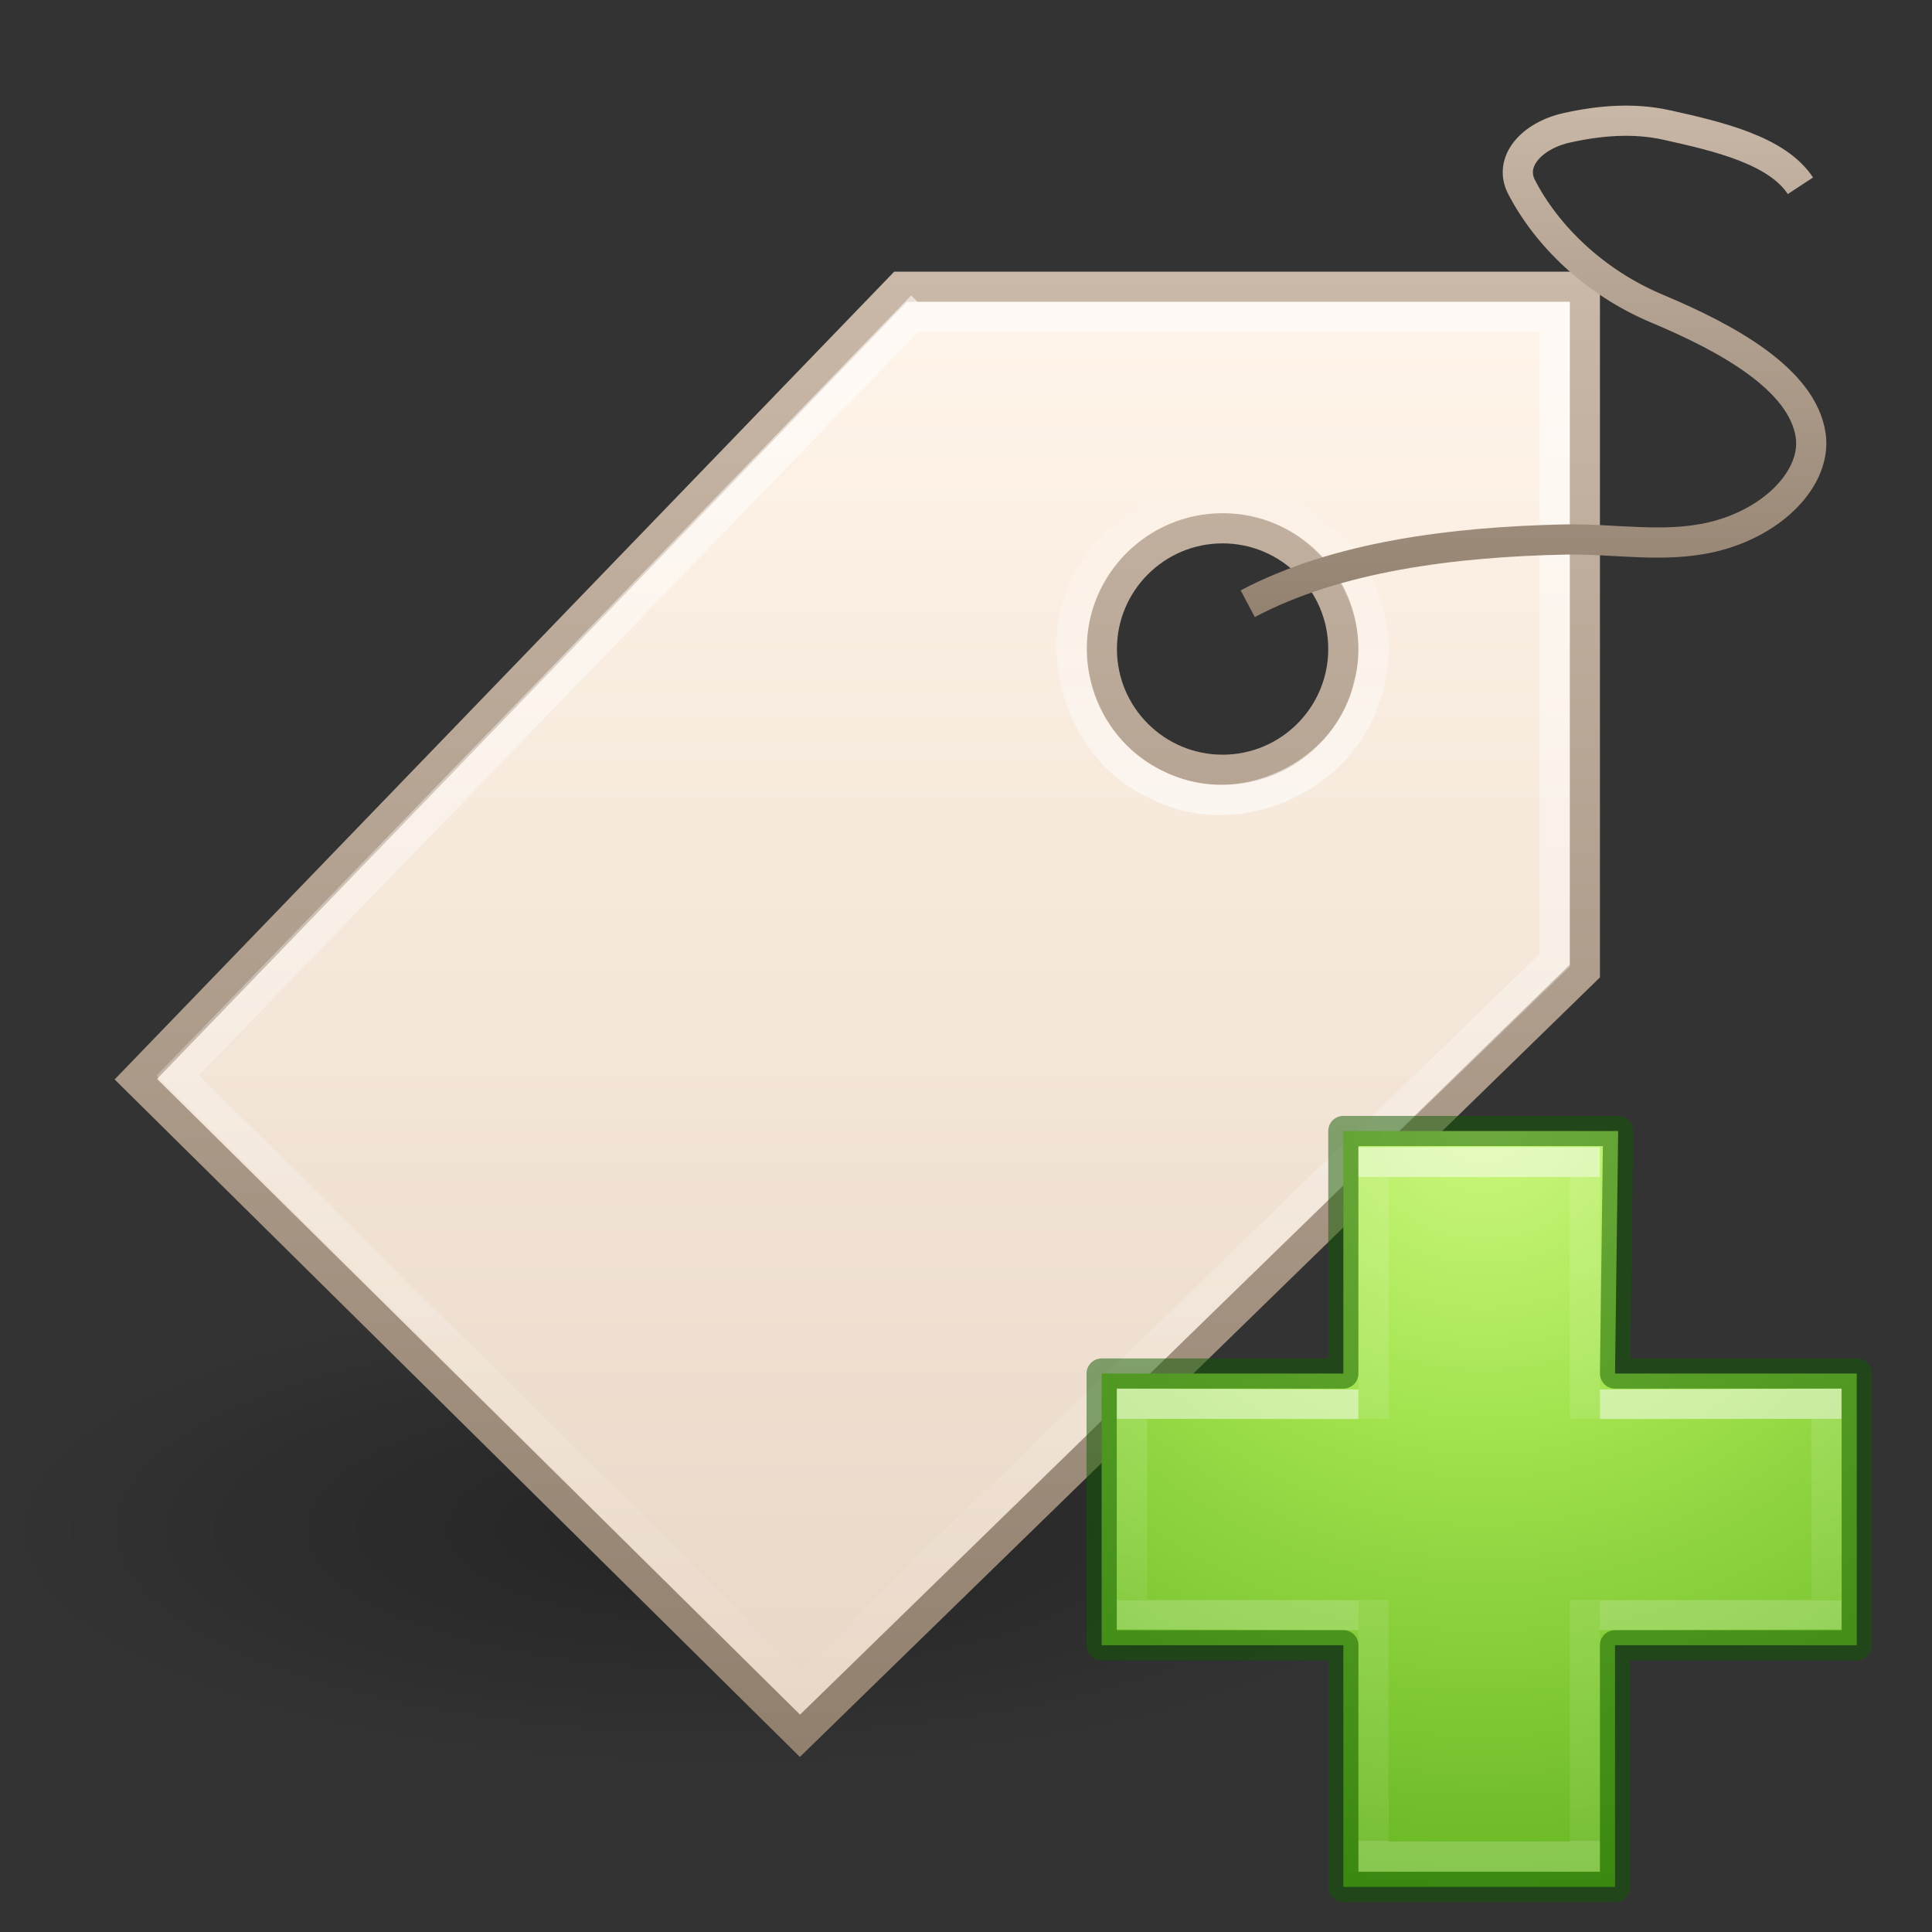 <?xml version="1.0" encoding="UTF-8" standalone="no"?>
<svg
   xmlns:dc="http://purl.org/dc/elements/1.1/"
   xmlns:cc="http://creativecommons.org/ns#"
   xmlns:rdf="http://www.w3.org/1999/02/22-rdf-syntax-ns#"
   xmlns:svg="http://www.w3.org/2000/svg"
   xmlns="http://www.w3.org/2000/svg"
   xmlns:xlink="http://www.w3.org/1999/xlink"
   xmlns:sodipodi="http://sodipodi.sourceforge.net/DTD/sodipodi-0.dtd"
   xmlns:inkscape="http://www.inkscape.org/namespaces/inkscape"
   id="svg3724"
   height="64"
   width="64"
   version="1.1"
   inkscape:version="0.91 r13725"
   sodipodi:docname="tag-new.svg">
  <rect width="100%" height="100%" fill="#333333" stroke="none"/>
  <sodipodi:namedview
     pagecolor="#ffffff"
     bordercolor="#666666"
     borderopacity="1"
     objecttolerance="10"
     gridtolerance="10"
     guidetolerance="10"
     inkscape:pageopacity="0"
     inkscape:pageshadow="2"
     inkscape:window-width="640"
     inkscape:window-height="480"
     id="namedview51" />
  <defs
     id="defs3726">
    <linearGradient
       gradientTransform="matrix(2.667,0,0,2.667,-2.667,2.665)"
       gradientUnits="userSpaceOnUse"
       xlink:href="#linearGradient3251"
       id="linearGradient2865"
       y2="-0.025"
       x2="17.592"
       y1="7"
       x1="17.592" />
    <linearGradient
       id="linearGradient3251">
      <stop
         offset="0"
         style="stop-color:#917f6e;stop-opacity:1"
         id="stop3253" />
      <stop
         offset="1"
         style="stop-color:#cbbaa9;stop-opacity:1"
         id="stop3255" />
    </linearGradient>
    <linearGradient
       gradientTransform="matrix(2.075,0,0,2.075,-42.511,0.749)"
       gradientUnits="userSpaceOnUse"
       xlink:href="#linearGradient4222"
       id="linearGradient2868"
       y2="7.092"
       x2="40.007"
       y1="12.911"
       x1="40.007" />
    <linearGradient
       id="linearGradient4222">
      <stop
         offset="0"
         style="stop-color:#ffffff;stop-opacity:1"
         id="stop4224" />
      <stop
         offset="1"
         style="stop-color:#ffffff;stop-opacity:0"
         id="stop4226" />
    </linearGradient>
    <linearGradient
       gradientTransform="matrix(2.846,0,0,2.846,-72.561,-7.642)"
       gradientUnits="userSpaceOnUse"
       xlink:href="#linearGradient4222"
       id="linearGradient2871"
       y2="22.698"
       x2="38.382"
       y1="5.906"
       x1="38.382" />
    <linearGradient
       gradientTransform="matrix(2.667,0,0,2.667,-66.167,-5.167)"
       gradientUnits="userSpaceOnUse"
       xlink:href="#linearGradient3243"
       id="linearGradient2874"
       y2="24.034"
       x2="39.906"
       y1="6.123"
       x1="39.906" />
    <linearGradient
       id="linearGradient3243">
      <stop
         offset="0"
         style="stop-color:#fff4e9;stop-opacity:1"
         id="stop3245" />
      <stop
         offset="1"
         style="stop-color:#e7d6c5;stop-opacity:1"
         id="stop3247" />
    </linearGradient>
    <linearGradient
       gradientTransform="matrix(2.667,0,0,2.667,-66.167,-5.167)"
       gradientUnits="userSpaceOnUse"
       xlink:href="#linearGradient3251"
       id="linearGradient2876"
       y2="5"
       x2="32.016"
       y1="24.011"
       x1="32.016" />
    <linearGradient
       id="linearGradient3283">
      <stop
         offset="0"
         style="stop-color:#000000;stop-opacity:1"
         id="stop3285" />
      <stop
         offset="1"
         style="stop-color:#000000;stop-opacity:0"
         id="stop3287" />
    </linearGradient>
    <radialGradient
       gradientTransform="matrix(2.605,0,0,0.868,-3.273,33.174)"
       gradientUnits="userSpaceOnUse"
       xlink:href="#linearGradient3283"
       id="radialGradient3722"
       fy="20.147"
       fx="10.471"
       r="9.215"
       cy="20.147"
       cx="10.471" />
    <radialGradient
       r="31"
       fy="48.449"
       fx="65.916"
       cy="48.449"
       cx="65.916"
       gradientTransform="matrix(0,1.242,-1.351,0,114.6,-44.657)"
       gradientUnits="userSpaceOnUse"
       id="radialGradient3106"
       xlink:href="#linearGradient3242-7-3-8-0-4-58-06" />
    <linearGradient
       id="linearGradient3242-7-3-8-0-4-58-06">
      <stop
         offset="0"
         style="stop-color:#cdf87e;stop-opacity:1"
         id="stop3244-5-8-5-6-4-3-8" />
      <stop
         offset="0.262"
         style="stop-color:#a2e34f;stop-opacity:1"
         id="stop3246-9-5-1-5-3-0-7" />
      <stop
         offset="0.661"
         style="stop-color:#68b723;stop-opacity:1"
         id="stop3248-7-2-0-7-5-35-9" />
      <stop
         offset="1"
         style="stop-color:#1d7e0d;stop-opacity:1"
         id="stop3250-8-2-8-5-6-40-4" />
    </linearGradient>
    <linearGradient
       x1="24.139"
       y1="9.493"
       x2="24.139"
       y2="36.813"
       id="linearGradient3030-44"
       xlink:href="#linearGradient4154"
       gradientUnits="userSpaceOnUse"
       gradientTransform="matrix(0.986,0,0,0.805,26.938,31.355)" />
    <linearGradient
       id="linearGradient4154">
      <stop
         id="stop4156"
         style="stop-color:#ffffff;stop-opacity:1"
         offset="0" />
      <stop
         id="stop4158"
         style="stop-color:#ffffff;stop-opacity:0.235"
         offset="0" />
      <stop
         id="stop4160"
         style="stop-color:#ffffff;stop-opacity:0.157"
         offset="1" />
      <stop
         id="stop4162"
         style="stop-color:#ffffff;stop-opacity:0.392"
         offset="1" />
    </linearGradient>
    <linearGradient
       x1="24.139"
       y1="20.067"
       x2="24.139"
       y2="26.211"
       id="linearGradient3030-1"
       xlink:href="#linearGradient4299"
       gradientUnits="userSpaceOnUse"
       gradientTransform="matrix(0.812,0,0,0.977,30.811,27.403)" />
    <linearGradient
       id="linearGradient4299">
      <stop
         offset="0"
         style="stop-color:#ffffff;stop-opacity:1"
         id="stop4301" />
      <stop
         offset="0"
         style="stop-color:#ffffff;stop-opacity:0.235"
         id="stop4303" />
      <stop
         offset="1"
         style="stop-color:#ffffff;stop-opacity:0.157"
         id="stop4305" />
      <stop
         offset="1"
         style="stop-color:#ffffff;stop-opacity:0.392"
         id="stop4307" />
    </linearGradient>
  </defs>
  <path
     d="M 48,50.665 A 24,8 0 1 1 3.5000002e-7,50.665 24,8 0 1 1 48,50.665 Z"
     id="path3281"
     style="display:inline;overflow:visible;visibility:visible;opacity:0.3;fill:url(#radialGradient3722);fill-opacity:1;fill-rule:evenodd;stroke:none;stroke-width:1;marker:none;enable-background:accumulate" />
  <path
     d="M 29.833,9.5 4.5,35.75 26.5,57.5 52.5,32.167 l 0,-22.667 -22.667,0 z m 10.667,8 c 2.208,0 4,1.792 4,4 0,2.208 -1.792,4 -4,4 -2.208,0 -4,-1.792 -4,-4 0,-2.208 1.792,-4 4,-4 z"
     id="path2463"
     style="fill:url(#linearGradient2874);fill-opacity:1;fill-rule:evenodd;stroke:url(#linearGradient2876);stroke-width:1px;stroke-linecap:butt;stroke-linejoin:miter;stroke-opacity:1" />
  <path
     d="m 30.19,10.5 c 0,0 -24.303,25.128 -24.303,25.128 0,0 20.599,20.409 20.599,20.409 0,0 25.015,-24.226 25.015,-24.226 0,0 0,-21.31 0,-21.31 0,0 -21.31,0 -21.31,0 z"
     id="path3265"
     style="opacity:0.6;fill:none;stroke:url(#linearGradient2871);stroke-width:1px;stroke-linecap:butt;stroke-linejoin:miter;stroke-opacity:1" />
  <path
     d="m 40.486,16.505 c 3.14,-0.111 5.729,3.224 4.835,6.239 -0.664,2.958 -4.307,4.663 -6.998,3.253 -2.77,-1.224 -3.736,-5.119 -1.837,-7.485 0.922,-1.248 2.446,-2.02 3.999,-2.008 z"
     id="path3294"
     style="opacity:0.6;fill:none;stroke:url(#linearGradient2868);stroke-width:1px;stroke-linecap:butt;stroke-linejoin:miter;stroke-opacity:1" />
  <path
     d="m 41.333,19.999 c 2.957,-1.566 6.811,-2.046 10.472,-2.127 1.646,-0.037 3.309,0.298 4.924,-0.086 2.055,-0.489 3.456,-1.995 3.251,-3.371 C 59.705,12.566 57.223,11.202 54.895,10.226 52.83,9.36 51.24,7.817 50.4,6.187 49.976,5.363 50.717,4.499 51.906,4.233 52.986,3.992 54.117,3.897 55.216,4.142 56.888,4.514 58.863,4.969 59.641,6.154"
     id="path3298"
     style="fill:none;stroke:url(#linearGradient2865);stroke-width:1px;stroke-linecap:butt;stroke-linejoin:miter;stroke-opacity:1" />
  <g
     id="g4309">
    <path
       d="m 44.5,45.5 0,-8.034 9.104,0 -0.104,8.034 8.007,0 0,9 -8.007,0 0,8.007 -9,0 0,-8.007 -8.007,0 0,-9 8.007,0 z"
       id="path2262"
       style="color:#000000;display:inline;overflow:visible;visibility:visible;fill:url(#radialGradient3106);fill-opacity:1;fill-rule:nonzero;stroke:none;stroke-width:0.985;marker:none;enable-background:accumulate" />
    <path
       d="m 44.5,45.5 0,-8.034 9.104,0 -0.104,8.034 8.007,0 0,9 -8.007,0 0,8.007 -9,0 0,-8.007 -8.007,0 0,-9 8.007,0 z"
       id="path2262-9"
       style="color:#000000;clip-rule:nonzero;display:inline;overflow:visible;visibility:visible;opacity:0.5;isolation:auto;mix-blend-mode:normal;color-interpolation:sRGB;color-interpolation-filters:linearRGB;solid-color:#000000;solid-opacity:1;fill:none;fill-opacity:1;fill-rule:nonzero;stroke:#0f5a00;stroke-width:1;stroke-linecap:round;stroke-linejoin:round;stroke-miterlimit:4;stroke-dasharray:none;stroke-dashoffset:0;stroke-opacity:1;marker:none;color-rendering:auto;image-rendering:auto;shape-rendering:auto;text-rendering:auto;enable-background:accumulate" />
    <path
       style="display:inline;opacity:0.5;fill:none;stroke:url(#linearGradient3030-44);stroke-width:1;stroke-linecap:butt;stroke-linejoin:miter;stroke-miterlimit:4;stroke-dasharray:none;stroke-opacity:1"
       id="path2272-4"
       d="m 45.5,47.006 0,-8.506 7,0 0,8.494 m 0,6.006 0,8.5 -7,0 0,-8.5" />
    <path
       style="display:inline;opacity:0.5;fill:none;stroke:url(#linearGradient3030-1);stroke-width:1;stroke-linecap:butt;stroke-linejoin:miter;stroke-miterlimit:4;stroke-dasharray:none;stroke-opacity:1"
       id="path2272-2"
       d="m 53,46.527 7.5,-0.025 0,6.973 L 53,53.5 m -8,0 -7.5,-0.025 0,-6.973 L 45,46.527" />
  </g>
</svg>
